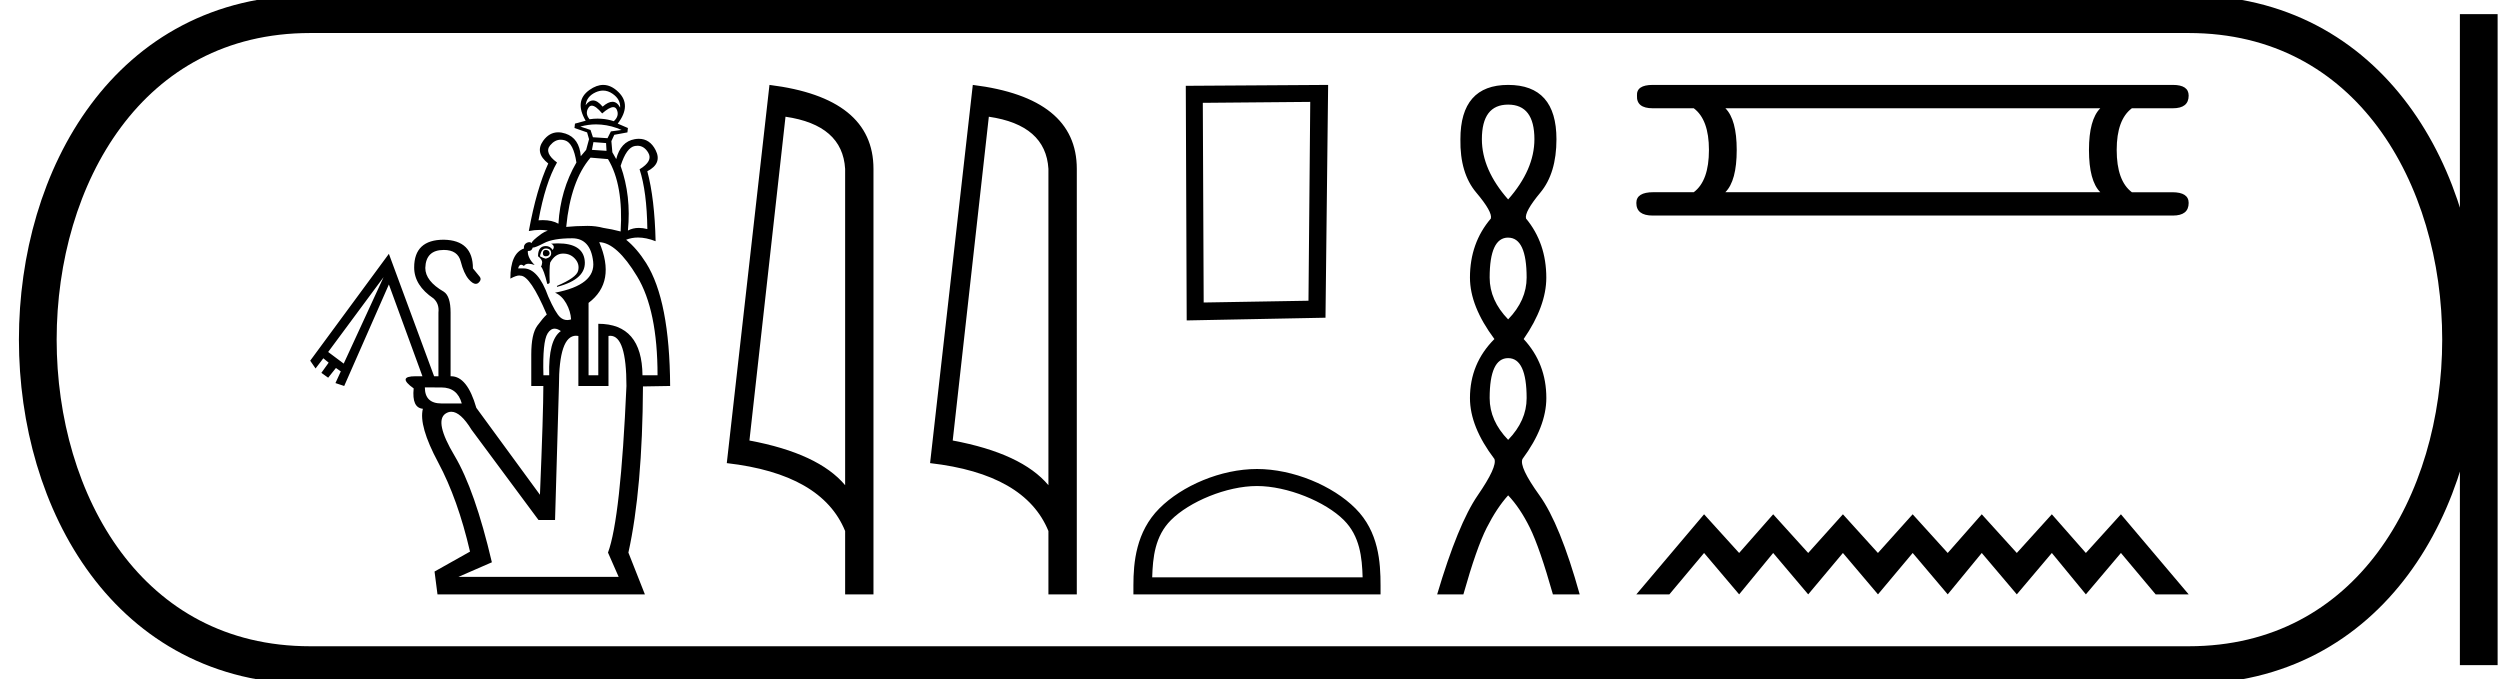 <svg xmlns="http://www.w3.org/2000/svg" width="66.247" height="18"><path d="M15.98 2.4q.131 0 .253.085.213.148.2.367-.08-.155-.204-.155-.112 0-.26.129-.137-.165-.256-.165-.104 0-.194.126.026-.232.264-.341.101-.046.198-.046zm-.298.4q.103 0 .275.206.19-.167.293-.167.063 0 .093.064.077.167-.078.309-.154-.052-.321-.064-.052-.005-.105-.005-.106 0-.217.017-.129-.154-.026-.308.034-.052.086-.052zm.113.496q.068 0 .136.006.283.026.54.142l-.283.038-.09.18-.386-.025-.064-.193-.27-.09q.212-.058.417-.058zm-.07.47l.335.025.012.206-.386-.026.039-.206zm-.867-.064q.055 0 .114.018.225.071.302.586-.425.734-.476 1.622-.169-.095-.415-.095-.054 0-.113.005.18-.991.49-1.532-.348-.257-.18-.457.123-.147.278-.147zm.146 2.31zm1.887-2.15q.179 0 .288.187.13.219-.231.437.193.592.206 1.584-.119-.031-.225-.031-.159 0-.29.07.09-.915-.193-1.713.154-.489.38-.528.033-.005.065-.005zm-1.243.315l.463.039q.412.682.335 1.918-.23-.061-.458-.095-.198-.053-.412-.053h-.012q-.318.002-.56.027.117-1.22.644-1.836zm-1.185 2.446q-.077 0-.077.09 0 .078.077.078.09 0 .103-.078-.013-.09-.103-.09zm0-.038q.142 0 .142.128 0 .103-.142.142-.064-.013-.154-.064.038-.206.154-.206zm.32-.136q-.084 0-.178.007.116.064.039.167-.065-.103-.18-.103-.207 0-.207.27.116.09.11.168-.007.077-.032.103.077.09.167.463.051 0 .064-.038-.013-.386.013-.528.129-.232.328-.238h.018q.188 0 .31.135.13.142.084.322-.045.18-.56.399v.026q.798-.206.734-.708-.057-.445-.71-.445zm.375-.135q.49 0 .56.618.071.618-1.01.824.18.077.296.283.116.206.129.425-.054.017-.103.017-.104 0-.187-.075-.122-.11-.315-.547-.266-.747-.656-.747H13.73q.024-.097.08-.097.031 0 .074.033.037-.059.124-.059.065 0 .16.033-.194-.193-.181-.373l.022.001q.084 0 .107-.091l.01.001q.063 0 .286-.117.244-.129.746-.129zm-4.994 1.03L9.108 9.635l-.412-.308 1.468-1.983zm4.532 1.365q.076 0 .166.064-.334.232-.309 1.171H14.4q-.026-.888.11-1.107.079-.128.187-.128zm1.183-2.292q.464.013 1.004.908.541.894.541 2.62h-.399q-.013-1.365-1.171-1.365v1.364h-.258V8.026q.734-.553.283-1.609zm-4.183 3.85q.424 0 .54.424h-.54q-.438 0-.438-.425zm3.57-1.37q.029 0 .06.005v1.326h.798V8.902q.025-.004.048-.004.428 0 .428 1.33-.154 3.514-.489 4.415l.283.644h-4.248l.888-.387q-.45-1.918-.99-2.825-.541-.908-.239-1.114.075-.05.154-.05.244 0 .535.475l1.776 2.394h.438l.103-3.552q0-1.332.455-1.332zm.718-6.647q-.175 0-.362.132-.412.29-.103.817l-.283.077-.013.116.334.116.052.18-.077.283-.142.168q-.038-.477-.405-.599-.103-.034-.194-.034-.236 0-.399.227-.225.316.136.599-.31.67-.515 1.79.155-.03.294-.03.11 0 .209.018-.099.036-.162.082-.277.2-.264.251-.027-.027-.064-.027-.032 0-.071.02-.084.046-.071.149-.36.128-.36.798.154-.083.234-.083.02 0 .036.005.257 0 .695 1.03-.09.078-.251.296-.16.22-.16.76v.837h.32q0 .708-.09 2.883l-1.686-2.304q-.24-.837-.669-.837h-.013V8.284q0-.438-.18-.554-.49-.283-.49-.63.014-.477.49-.477.373 0 .45.31.078.308.207.463.108.126.19.126.036 0 .067-.023.103-.09.032-.174-.07-.084-.174-.213 0-.746-.772-.76-.785 0-.785.735 0 .476.515.823.154.142.128.374V9.97h-.115l-1.198-3.244L8.22 9.558l.142.206.206-.27.141.116-.193.27.18.129.206-.258.129.09-.142.31.232.077 1.184-2.69.889 2.432h-.18q-.503 0-.052.322-.052.515.244.54-.115.451.406 1.423t.843 2.362l-.94.528.078.605h5.496l-.437-1.107q.373-1.686.386-4.403l.72-.012q-.012-2.266-.636-3.257-.242-.384-.53-.618.147-.059.315-.059.216 0 .466.098-.026-1.133-.22-1.854.4-.206.22-.56-.153-.3-.444-.3-.053 0-.11.01-.373.065-.49.528l-.102-.18-.026-.296.077-.168.348-.064.013-.116-.27-.116q.373-.489.019-.836-.193-.19-.404-.19zM20.815 3.093q1.511.22 1.58 1.382v8.382q-.707-.843-2.536-1.184l.956-8.58zm-.425-.843l-1.131 10.022q2.52.289 3.136 1.8v1.678h.751V4.475q0-1.883-2.756-2.225zM26.203 3.093q1.51.22 1.579 1.382v8.382q-.706-.843-2.536-1.184l.957-8.58zm-.425-.843l-1.132 10.022q2.521.289 3.136 1.8v1.678h.752V4.475q0-1.883-2.756-2.225zM34.72 2.7l-.047 5.269-2.777.047-.023-5.291L34.72 2.7zm.475-.45l-3.773.024.024 6.217 3.678-.072.07-6.169zM33.308 12.879c.806 0 1.814.414 2.302.902.427.426.483.992.498 1.518h-5.576c.016-.526.071-1.092.498-1.518.488-.488 1.473-.902 2.278-.902zm0-.451c-.955 0-1.984.441-2.586 1.044-.618.618-.688 1.432-.688 2.04v.238h6.549v-.237c0-.61-.047-1.423-.665-2.04-.602-.604-1.654-1.045-2.61-1.045zM39.964 2.772q.696 0 .696.917 0 .806-.696 1.596-.696-.79-.696-1.596 0-.917.696-.917zm0 3.525q.49 0 .49 1.059 0 .6-.49 1.107-.49-.506-.49-1.107 0-1.06.49-1.06zm0 3.193q.49 0 .49 1.06 0 .6-.49 1.106-.49-.506-.49-1.107 0-1.059.49-1.059zm0-7.24q-1.265 0-1.265 1.439-.015.9.42 1.414.434.514.387.688-.554.648-.554 1.565 0 .759.648 1.628-.648.648-.648 1.565 0 .759.648 1.613.08.205-.442.964t-1.075 2.624h.695q.348-1.233.617-1.763.269-.53.569-.861.316.332.577.861.26.53.609 1.763h.71q-.52-1.865-1.066-2.624-.546-.759-.45-.964.632-.854.632-1.613 0-.917-.601-1.565.6-.87.6-1.628 0-.917-.537-1.565-.047-.174.38-.688.426-.513.426-1.414 0-1.439-1.28-1.439zM55.655 2.869q-.3.301-.3 1.104 0 .82.3 1.12H45.72q.301-.3.301-1.12 0-.803-.3-1.104zm-11.86-.619q-.434 0-.417.284-.017.335.418.335h1.087q.402.301.402 1.104 0 .82-.402 1.12h-1.07q-.452 0-.452.285 0 .334.435.334h13.783q.418 0 .418-.334 0-.284-.435-.284h-1.07q-.402-.302-.402-1.121 0-.803.402-1.104h1.087q.418 0 .418-.335 0-.284-.418-.284zM45.156 13.628l-1.795 2.122h.875l.92-1.097.929 1.097.902-1.097.928 1.097.92-1.097.929 1.097.92-1.097.928 1.097.902-1.097.929 1.097.928-1.097.902 1.097.929-1.097.92 1.097h.875l-1.795-2.122-.929 1.025-.902-1.025-.928 1.025-.929-1.025-.902 1.025-.929-1.025-.92 1.025-.928-1.025-.92 1.025-.928-1.025-.902 1.025-.929-1.025z"/><path d="M8.22.375c-9.625 0-9.625 17.25 0 17.25M8.22.375h49.777M8.22 17.625h49.777M65.684.375v17.25M57.997.375c9.625 0 9.625 17.25 0 17.25" fill="none" stroke="#000"/></svg>